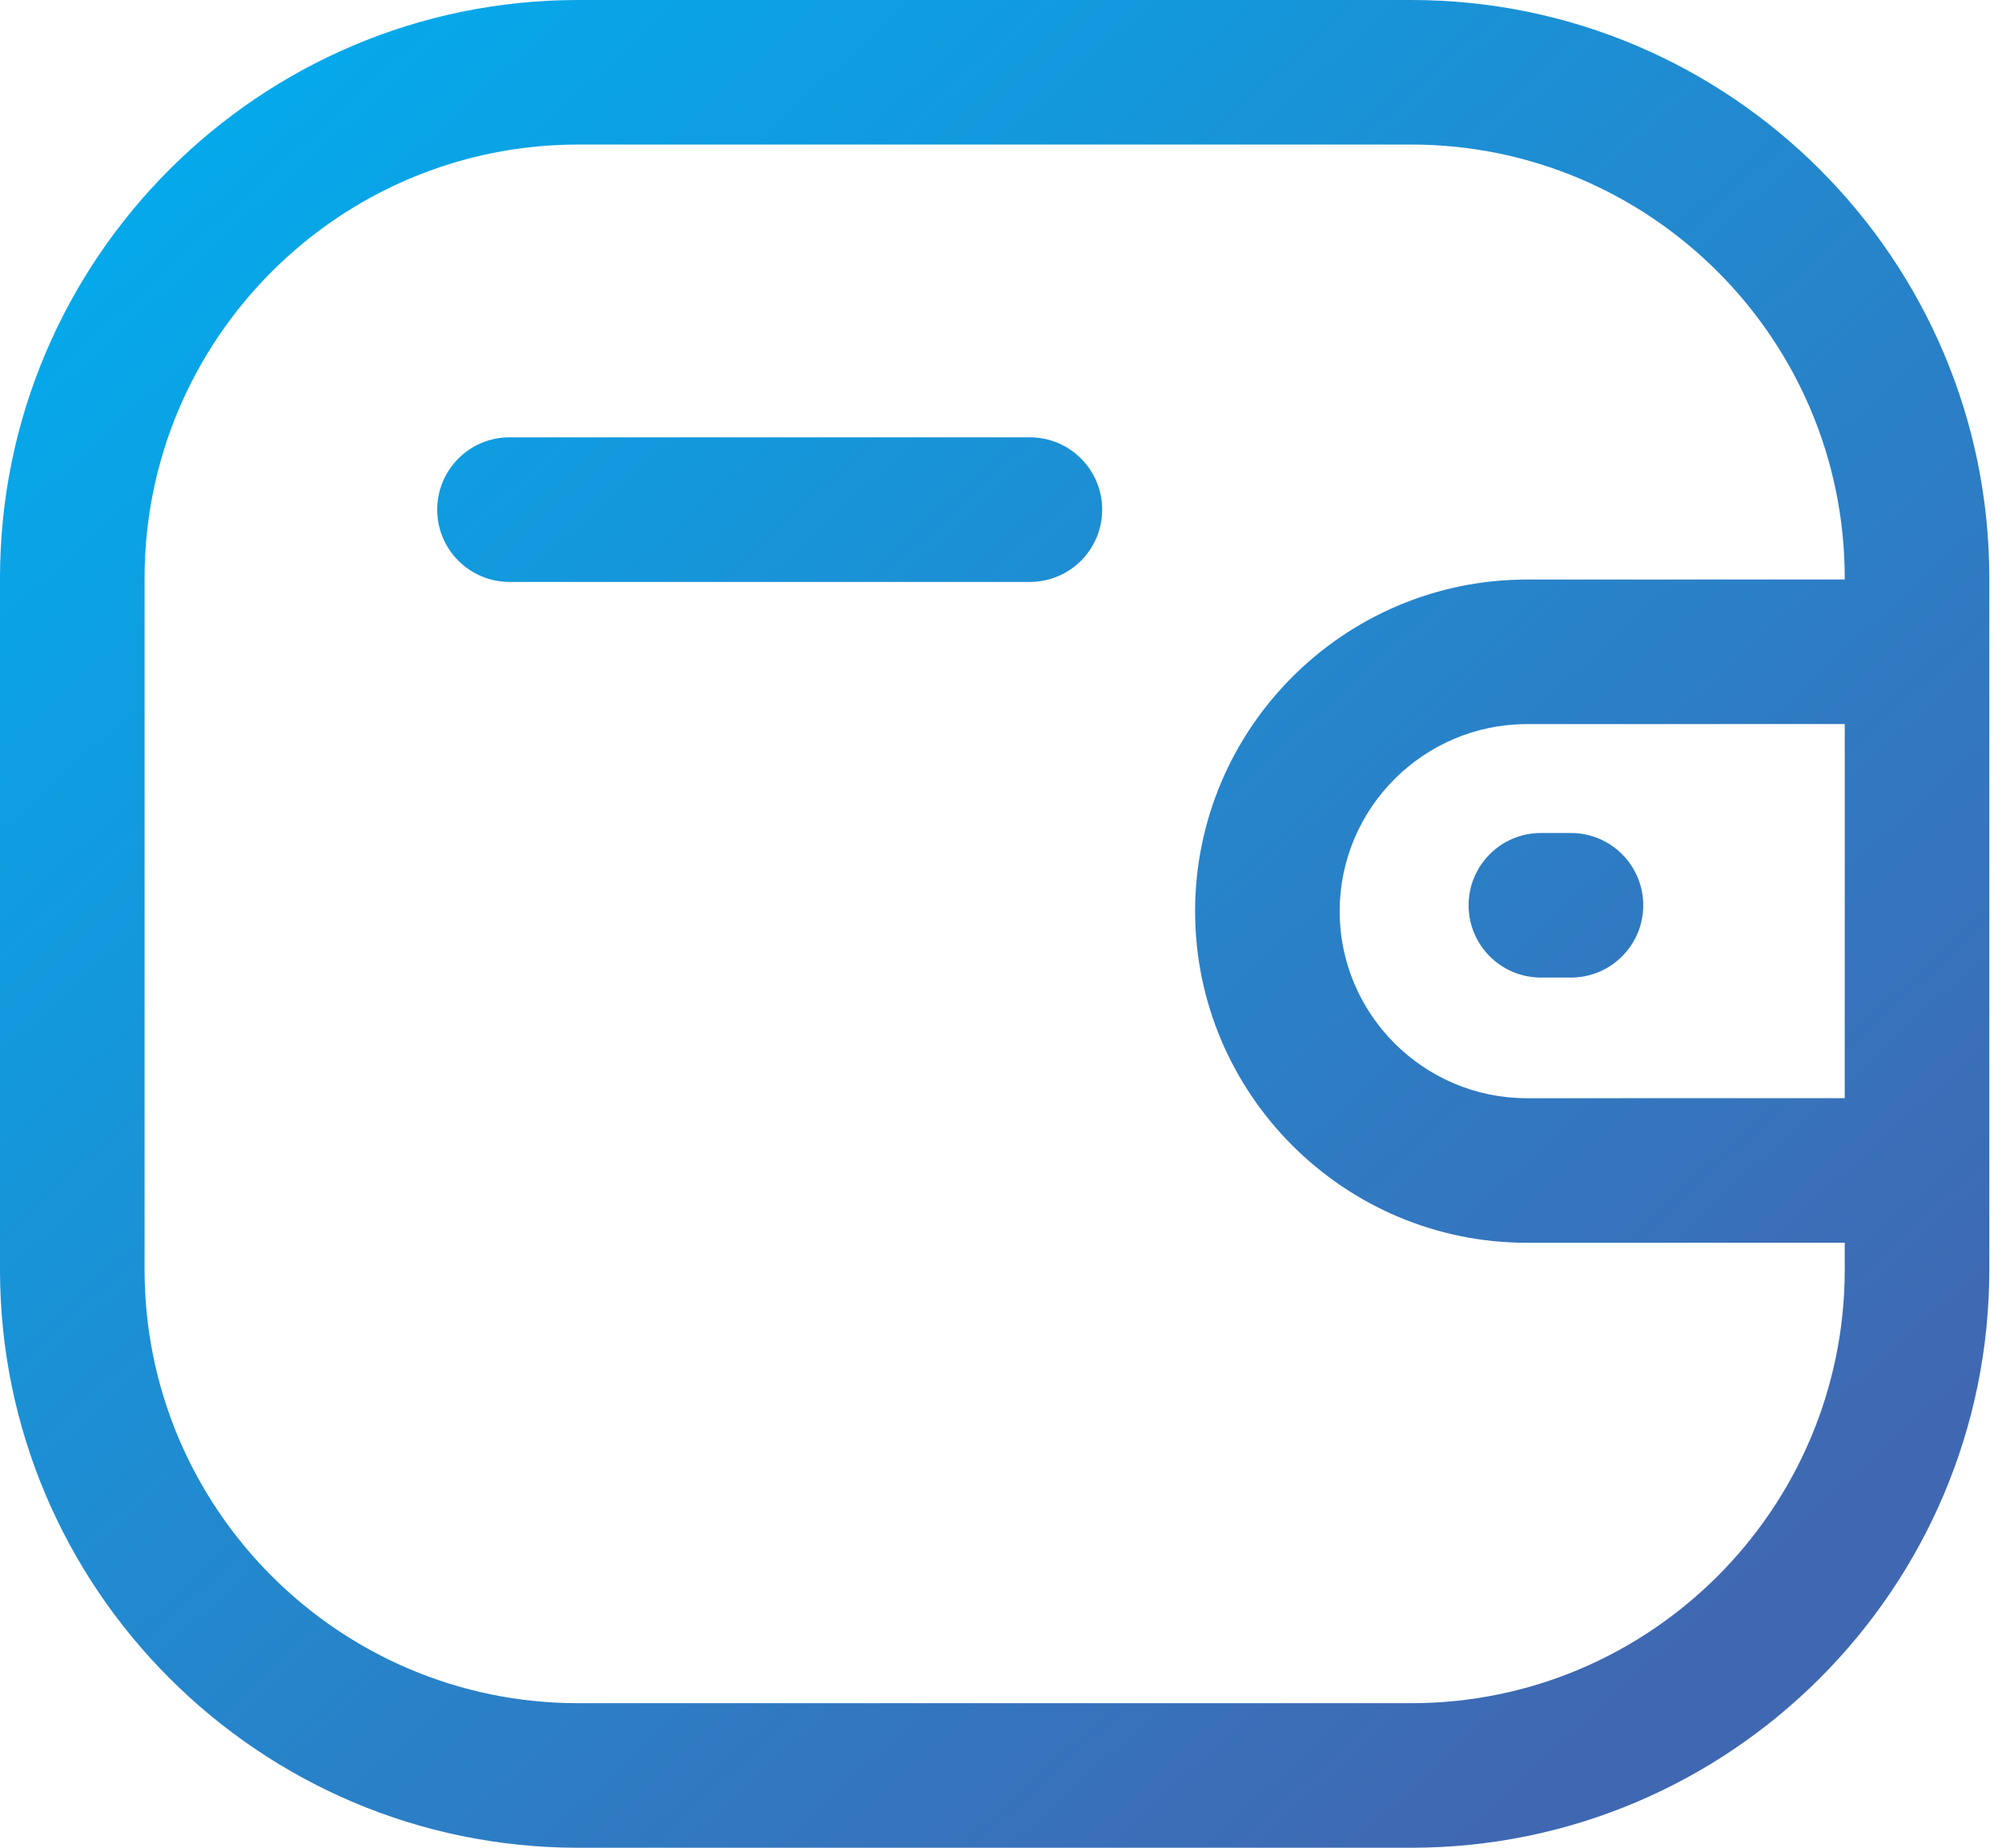<svg width="65" height="60" viewBox="0 0 65 60" fill="none" xmlns="http://www.w3.org/2000/svg">
<path fill-rule="evenodd" clip-rule="evenodd" d="M45.821 0C56.17 0 64.588 8.418 64.588 18.77V41.23C64.588 51.579 56.17 60 45.821 60H18.77C8.421 60 0 51.579 0 41.23V18.77C0 8.418 8.421 0 18.77 0H45.821ZM45.821 4.694H18.77C11.009 4.694 4.694 11.009 4.694 18.77V41.23C4.694 48.991 11.009 55.306 18.77 55.306H45.821C53.582 55.306 59.894 48.991 59.894 41.23V40.354L49.573 40.355C43.637 40.355 38.805 35.527 38.802 29.593C38.802 23.654 43.633 18.822 49.573 18.819L59.894 18.817V18.77C59.894 11.009 53.582 4.694 45.821 4.694ZM59.894 23.511L49.573 23.513C46.222 23.516 43.496 26.242 43.496 29.59C43.496 32.936 46.225 35.661 49.573 35.661L59.894 35.66V23.511ZM51.005 27.049C52.301 27.049 53.352 28.101 53.352 29.396C53.352 30.692 52.301 31.743 51.005 31.743H50.029C48.733 31.743 47.682 30.692 47.682 29.396C47.682 28.101 48.733 27.049 50.029 27.049H51.005ZM33.438 14.201C34.733 14.201 35.785 15.253 35.785 16.549C35.785 17.844 34.733 18.896 33.438 18.896H16.542C15.246 18.896 14.195 17.844 14.195 16.549C14.195 15.253 15.246 14.201 16.542 14.201H33.438Z" fill="url(#paint0_linear_154_20780)"/>
<defs>
<linearGradient id="paint0_linear_154_20780" x1="-0.671" y1="4.19" x2="49.108" y2="58.718" gradientUnits="userSpaceOnUse">
<stop stop-color="#00AEEF"/>
<stop offset="1" stop-color="#4068B2"/>
</linearGradient>
</defs>
</svg>
